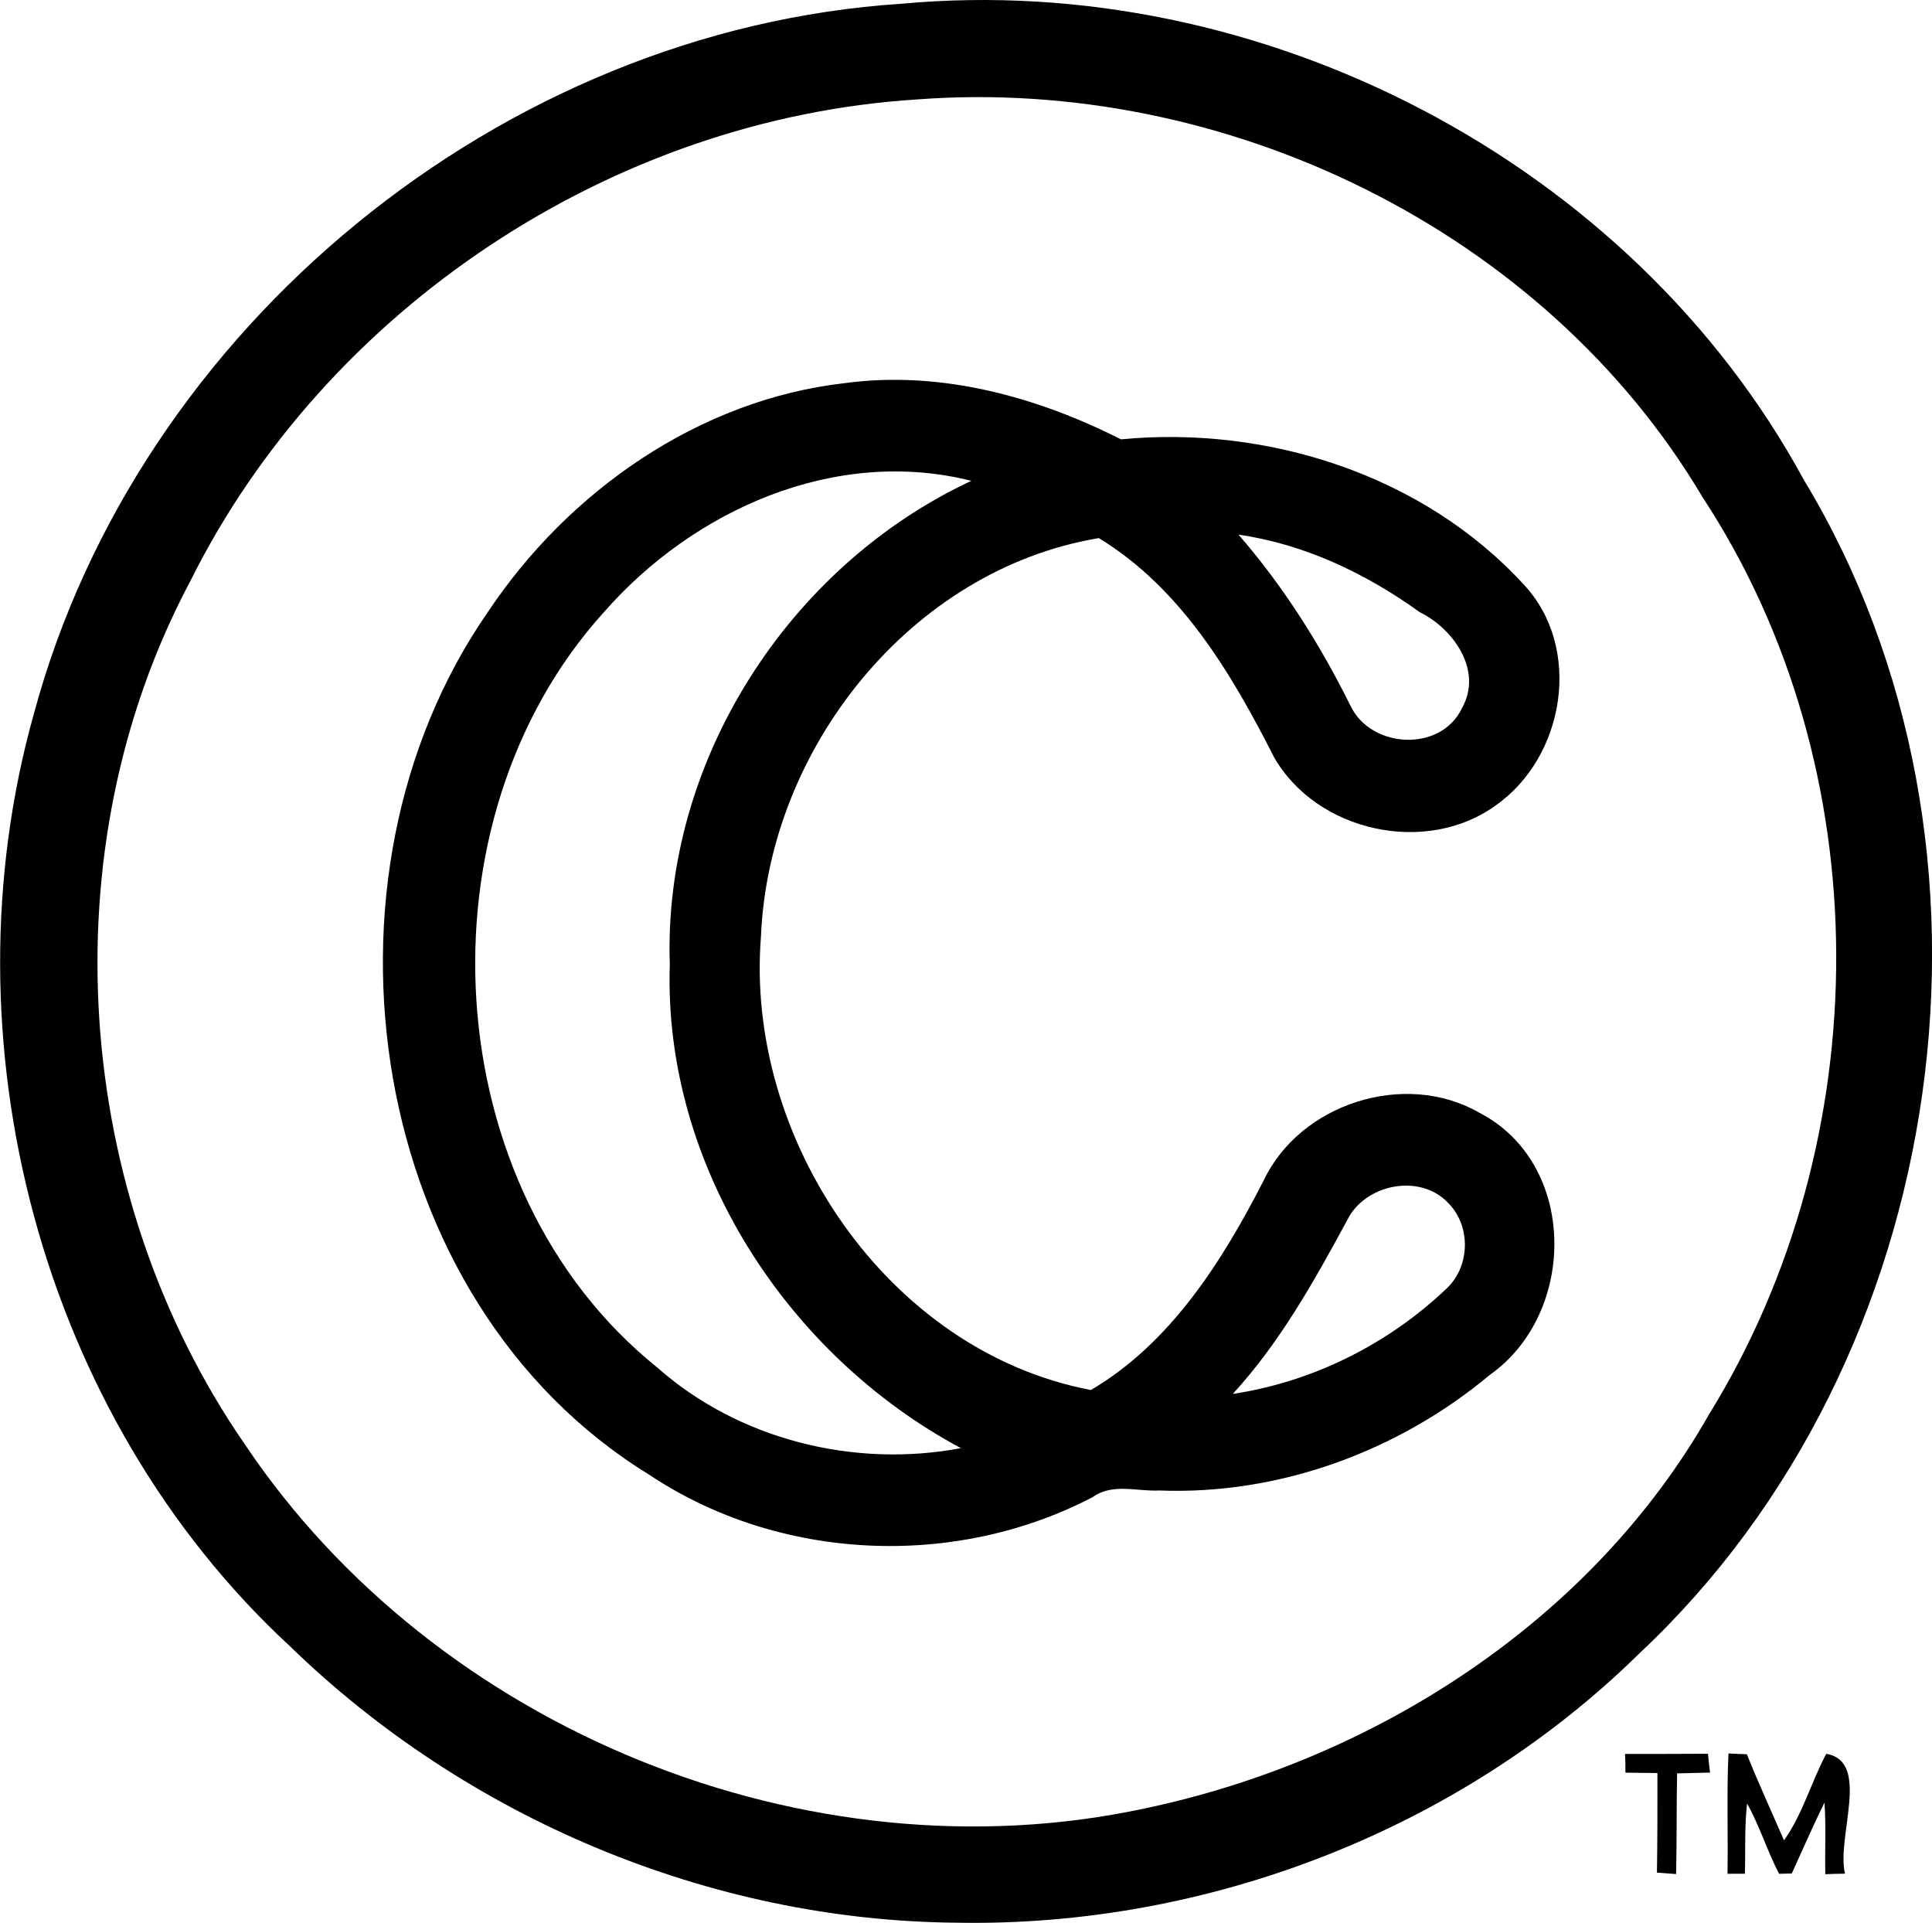 <?xml version="1.0" encoding="iso-8859-1"?>
<!-- Generator: Adobe Illustrator 21.0.2, SVG Export Plug-In . SVG Version: 6.00 Build 0)  -->
<svg version="1.1" xmlns="http://www.w3.org/2000/svg" xmlns:xlink="http://www.w3.org/1999/xlink" x="0px" y="0px"
	 viewBox="0 0 29.248 29.105" style="enable-background:new 0 0 29.248 29.105;" xml:space="preserve">
<g id="Continuity_x5F_Ent">
	<path d="M13.645,0.057c5.44-0.505,11.045,2.387,13.663,7.207c3.361,5.558,2.245,13.322-2.481,17.754
		c-2.718,2.677-6.552,4.158-10.357,4.085c-3.732-0.034-7.404-1.586-10.077-4.181c-3.785-3.496-5.268-9.185-3.879-14.122
		C2.091,4.949,7.599,0.449,13.645,0.057z M13.886,1.505C9.272,1.793,4.932,4.668,2.875,8.808c-2.157,4.058-1.774,9.28,0.828,13.049
		c2.899,4.328,8.524,6.612,13.621,5.518c3.481-0.732,6.771-2.837,8.549-5.967c2.57-4.157,2.596-9.778-0.099-13.883
		C23.374,3.479,18.539,1.153,13.886,1.505z"/>
	<path d="M12.798,5.798c1.439-0.193,2.897,0.206,4.171,0.852c2.218-0.213,4.574,0.537,6.097,2.196
		c0.9,0.958,0.625,2.612-0.424,3.346c-1.054,0.762-2.701,0.4-3.351-0.724c-0.645-1.27-1.41-2.565-2.656-3.323
		c-2.848,0.475-4.998,3.188-5.115,6.03c-0.245,3.061,1.915,6.28,4.995,6.865c1.209-0.711,1.989-1.95,2.616-3.173
		c0.553-1.164,2.136-1.669,3.257-1.028c1.498,0.767,1.493,3.036,0.166,3.972c-1.386,1.158-3.191,1.82-5.003,1.75
		c-0.337,0.017-0.709-0.116-1.007,0.099c-2.091,1.093-4.75,0.975-6.716-0.338c-4.285-2.63-5.244-9.017-2.445-13.054
		C8.602,7.436,10.583,6.047,12.798,5.798z M9.14,9.269c-2.859,3.158-2.549,8.728,0.805,11.426c1.236,1.097,2.986,1.53,4.602,1.225
		c-2.629-1.407-4.508-4.28-4.407-7.321c-0.105-3.073,1.797-6.029,4.565-7.321C12.642,6.759,10.498,7.717,9.14,9.269z M18.75,8.093
		c0.678,0.781,1.233,1.66,1.692,2.584c0.307,0.658,1.374,0.716,1.692,0.039c0.317-0.567-0.129-1.197-0.641-1.45
		C20.68,8.681,19.749,8.236,18.75,8.093z M20.395,18.469c-0.501,0.924-1.017,1.851-1.732,2.63c1.212-0.182,2.358-0.756,3.244-1.602
		c0.351-0.339,0.362-0.943,0.016-1.289C21.496,17.754,20.663,17.923,20.395,18.469z"/>
	<path d="M24.601,26.549c0.418-0.001,0.837,0,1.256-0.003c0.008,0.095,0.019,0.19,0.031,0.285c-0.166,0.003-0.333,0.008-0.499,0.012
		c-0.01,0.507-0.003,1.016-0.015,1.524c-0.097-0.007-0.193-0.014-0.29-0.022c0.008-0.502,0.008-1.004,0.007-1.507
		c-0.161-0.001-0.323-0.005-0.484-0.006C24.608,26.738,24.606,26.643,24.601,26.549z"/>
	<path d="M26.152,28.363c0.011-0.608-0.014-1.215,0.015-1.822c0.092,0.006,0.185,0.01,0.278,0.012
		c0.176,0.439,0.374,0.869,0.563,1.303c0.282-0.396,0.411-0.881,0.639-1.309c0.682,0.112,0.15,1.264,0.284,1.814
		c-0.1,0.001-0.2,0.004-0.298,0.008c-0.008-0.362,0.013-0.724-0.013-1.085c-0.173,0.354-0.331,0.716-0.495,1.074
		c-0.065,0.001-0.128,0.004-0.192,0.005c-0.18-0.346-0.293-0.722-0.484-1.063c-0.042,0.352-0.022,0.707-0.034,1.062
		C26.327,28.362,26.239,28.361,26.152,28.363z"/>
</g>
<g id="Layer_1">
</g>
</svg>
